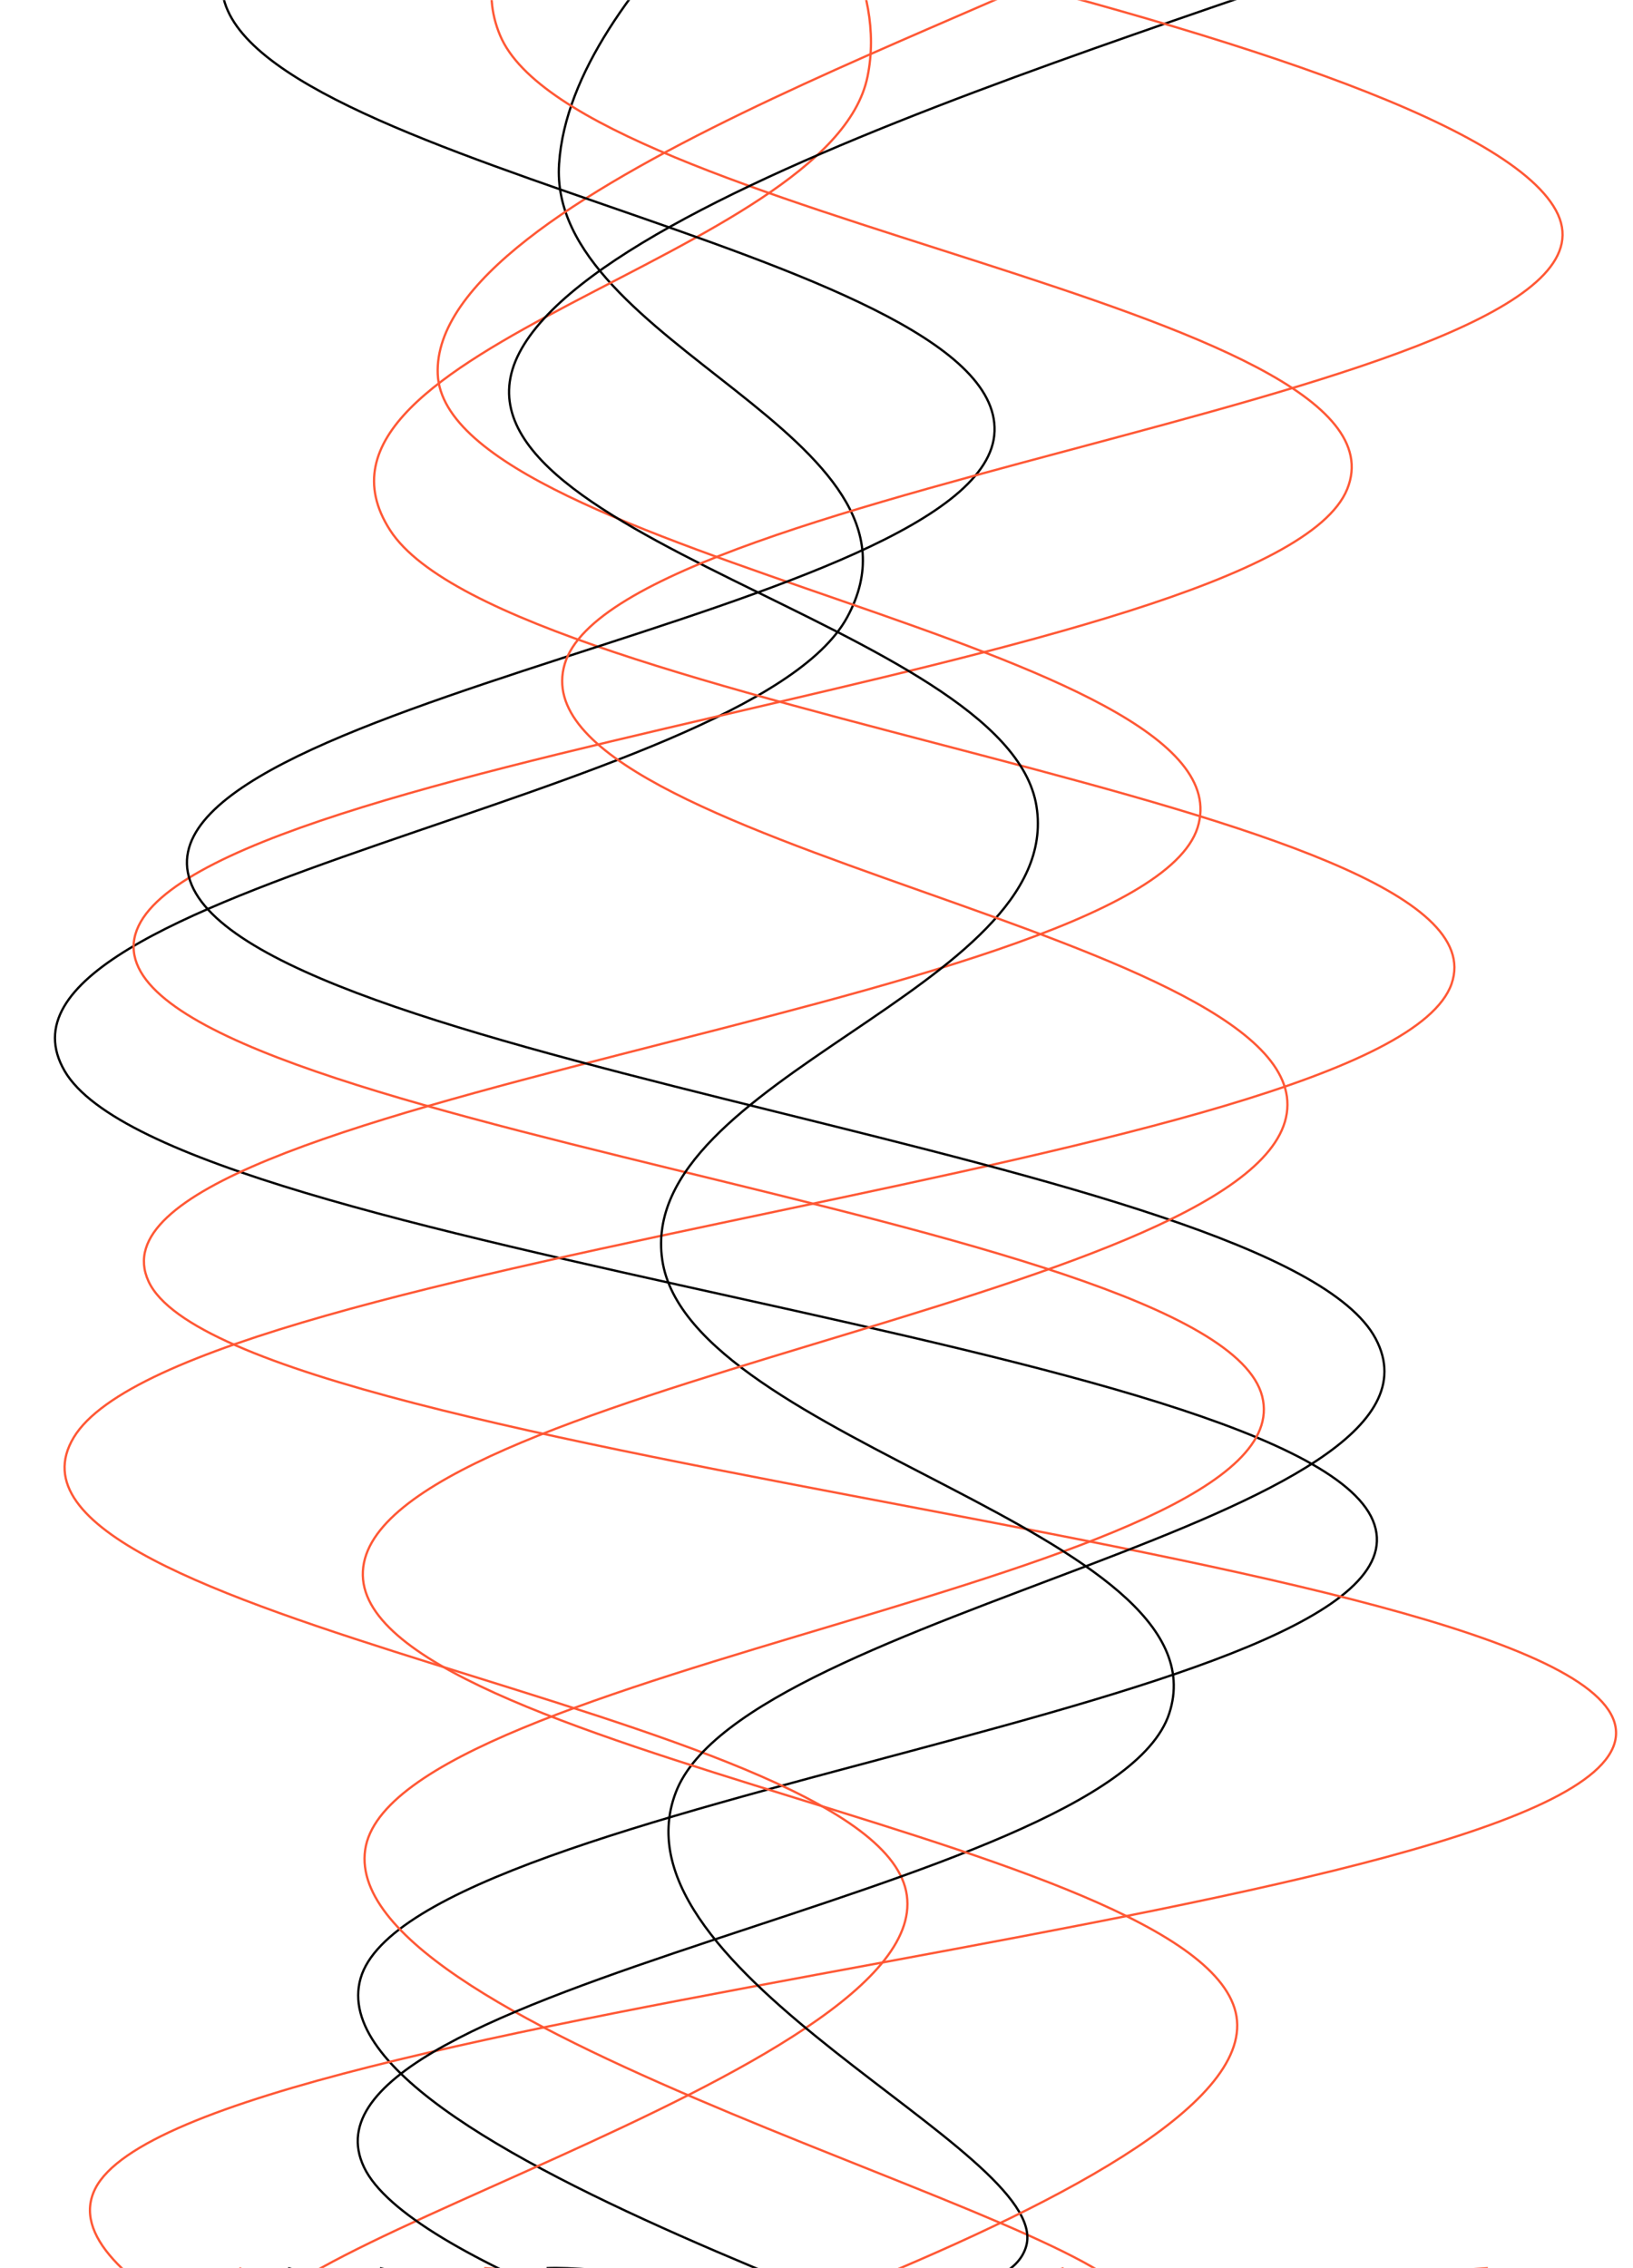 <svg xmlns="http://www.w3.org/2000/svg" version="1.1" xmlns:xlink="http://www.w3.org/1999/xlink" xmlns:svgjs="http://svgjs.com/svgjs" width="1440" height="2000" preserveAspectRatio="none" viewBox="0 0 1440 2000"><g mask="url(&quot;#SvgjsMask1111&quot;)" fill="none"><path d="M 801,-255.617 C 739.4,-175.62 503.8,-15.62 493,144.383 C 482.2,304.38 834.2,384.38 747,544.383 C 659.8,704.38 -36,784.38 57,944.383 C 150,1104.38 1159.8,1184.38 1212,1344.383 C 1264.2,1504.38 364,1584.38 318,1744.383 C 272,1904.38 978.6,2093.26 982,2144.383 C 985.4,2195.51 464.4,2028.88 335,2000" stroke="rgba(0, 0, 0, 1)" stroke-width="2"></path><path d="M 852,-368.758 C 769.8,-288.76 373.8,-128.76 441,31.242 C 508.2,191.24 1252.6,271.24 1188,431.242 C 1123.4,591.24 133,671.24 118,831.242 C 103,991.24 1072.2,1071.24 1113,1231.242 C 1153.8,1391.24 344.6,1471.24 322,1631.242 C 299.4,1791.24 979,1957.49 1000,2031.242 C 1021,2104.99 541.6,2006.25 427,2000" stroke="rgba(255, 88, 53, 1)" stroke-width="2"></path><path d="M 507,-332.457 C 558.6,-252.46 797.6,-92.46 765,67.543 C 732.4,227.54 241,307.54 344,467.543 C 447,627.54 1335.8,707.54 1280,867.543 C 1224.2,1027.54 161.2,1107.54 65,1267.543 C -31.2,1427.54 765.2,1507.54 799,1667.543 C 832.8,1827.54 131.4,2001.05 234,2067.543 C 336.6,2134.03 1096.4,2013.51 1312,2000" stroke="rgba(255, 88, 53, 1)" stroke-width="2"></path><path d="M 1023,-70.098 C 895.6,9.9 379.4,169.9 386,329.902 C 392.6,489.9 1107,569.9 1056,729.902 C 1005,889.9 57.2,969.9 131,1129.902 C 204.8,1289.9 1434.4,1369.9 1425,1529.902 C 1415.6,1689.9 164.8,1769.9 84,1929.902 C 3.2,2089.9 995.6,2315.88 1021,2329.902 C 1046.4,2343.92 373,2065.98 211,2000" stroke="rgba(255, 88, 53, 1)" stroke-width="2"></path><path d="M 963,-419.7 C 809.6,-339.7 213.2,-179.7 196,-19.7 C 178.8,140.3 882.4,220.3 877,380.3 C 871.6,540.3 101.8,620.3 169,780.3 C 236.2,940.3 1127.6,1020.3 1213,1180.3 C 1298.4,1340.3 657.6,1420.3 596,1580.3 C 534.4,1740.3 927.8,1896.36 905,1980.3 C 882.2,2064.24 566.6,1996.06 482,2000" stroke="rgba(0, 0, 0, 1)" stroke-width="2"></path><path d="M 1330,-88.963 C 1155.6,-8.96 541.2,151.04 458,311.037 C 374.8,471.04 888.8,551.04 914,711.037 C 939.2,871.04 560.6,951.04 584,1111.037 C 607.4,1271.04 1083.6,1351.04 1031,1511.037 C 978.4,1671.04 244.8,1751.04 321,1911.037 C 397.2,2071.04 1425.4,2293.24 1412,2311.037 C 1398.6,2328.83 485.6,2062.21 254,2000" stroke="rgba(0, 0, 0, 1)" stroke-width="2"></path><path d="M 61,-214.556 C 323.2,-134.56 1284.6,25.44 1372,185.444 C 1459.4,345.44 545.6,425.44 498,585.444 C 450.4,745.44 1169.6,825.44 1134,985.444 C 1098.4,1145.44 328.6,1225.44 320,1385.444 C 311.4,1545.44 1089,1625.44 1091,1785.444 C 1093,1945.44 360.6,2142.53 330,2185.444 C 299.4,2228.35 816.4,2037.09 938,2000" stroke="rgba(255, 88, 53, 1)" stroke-width="2"></path></g><defs><mask id="SvgjsMask1111"><rect width="1440" height="2000" fill="#ffffff"></rect></mask></defs></svg>